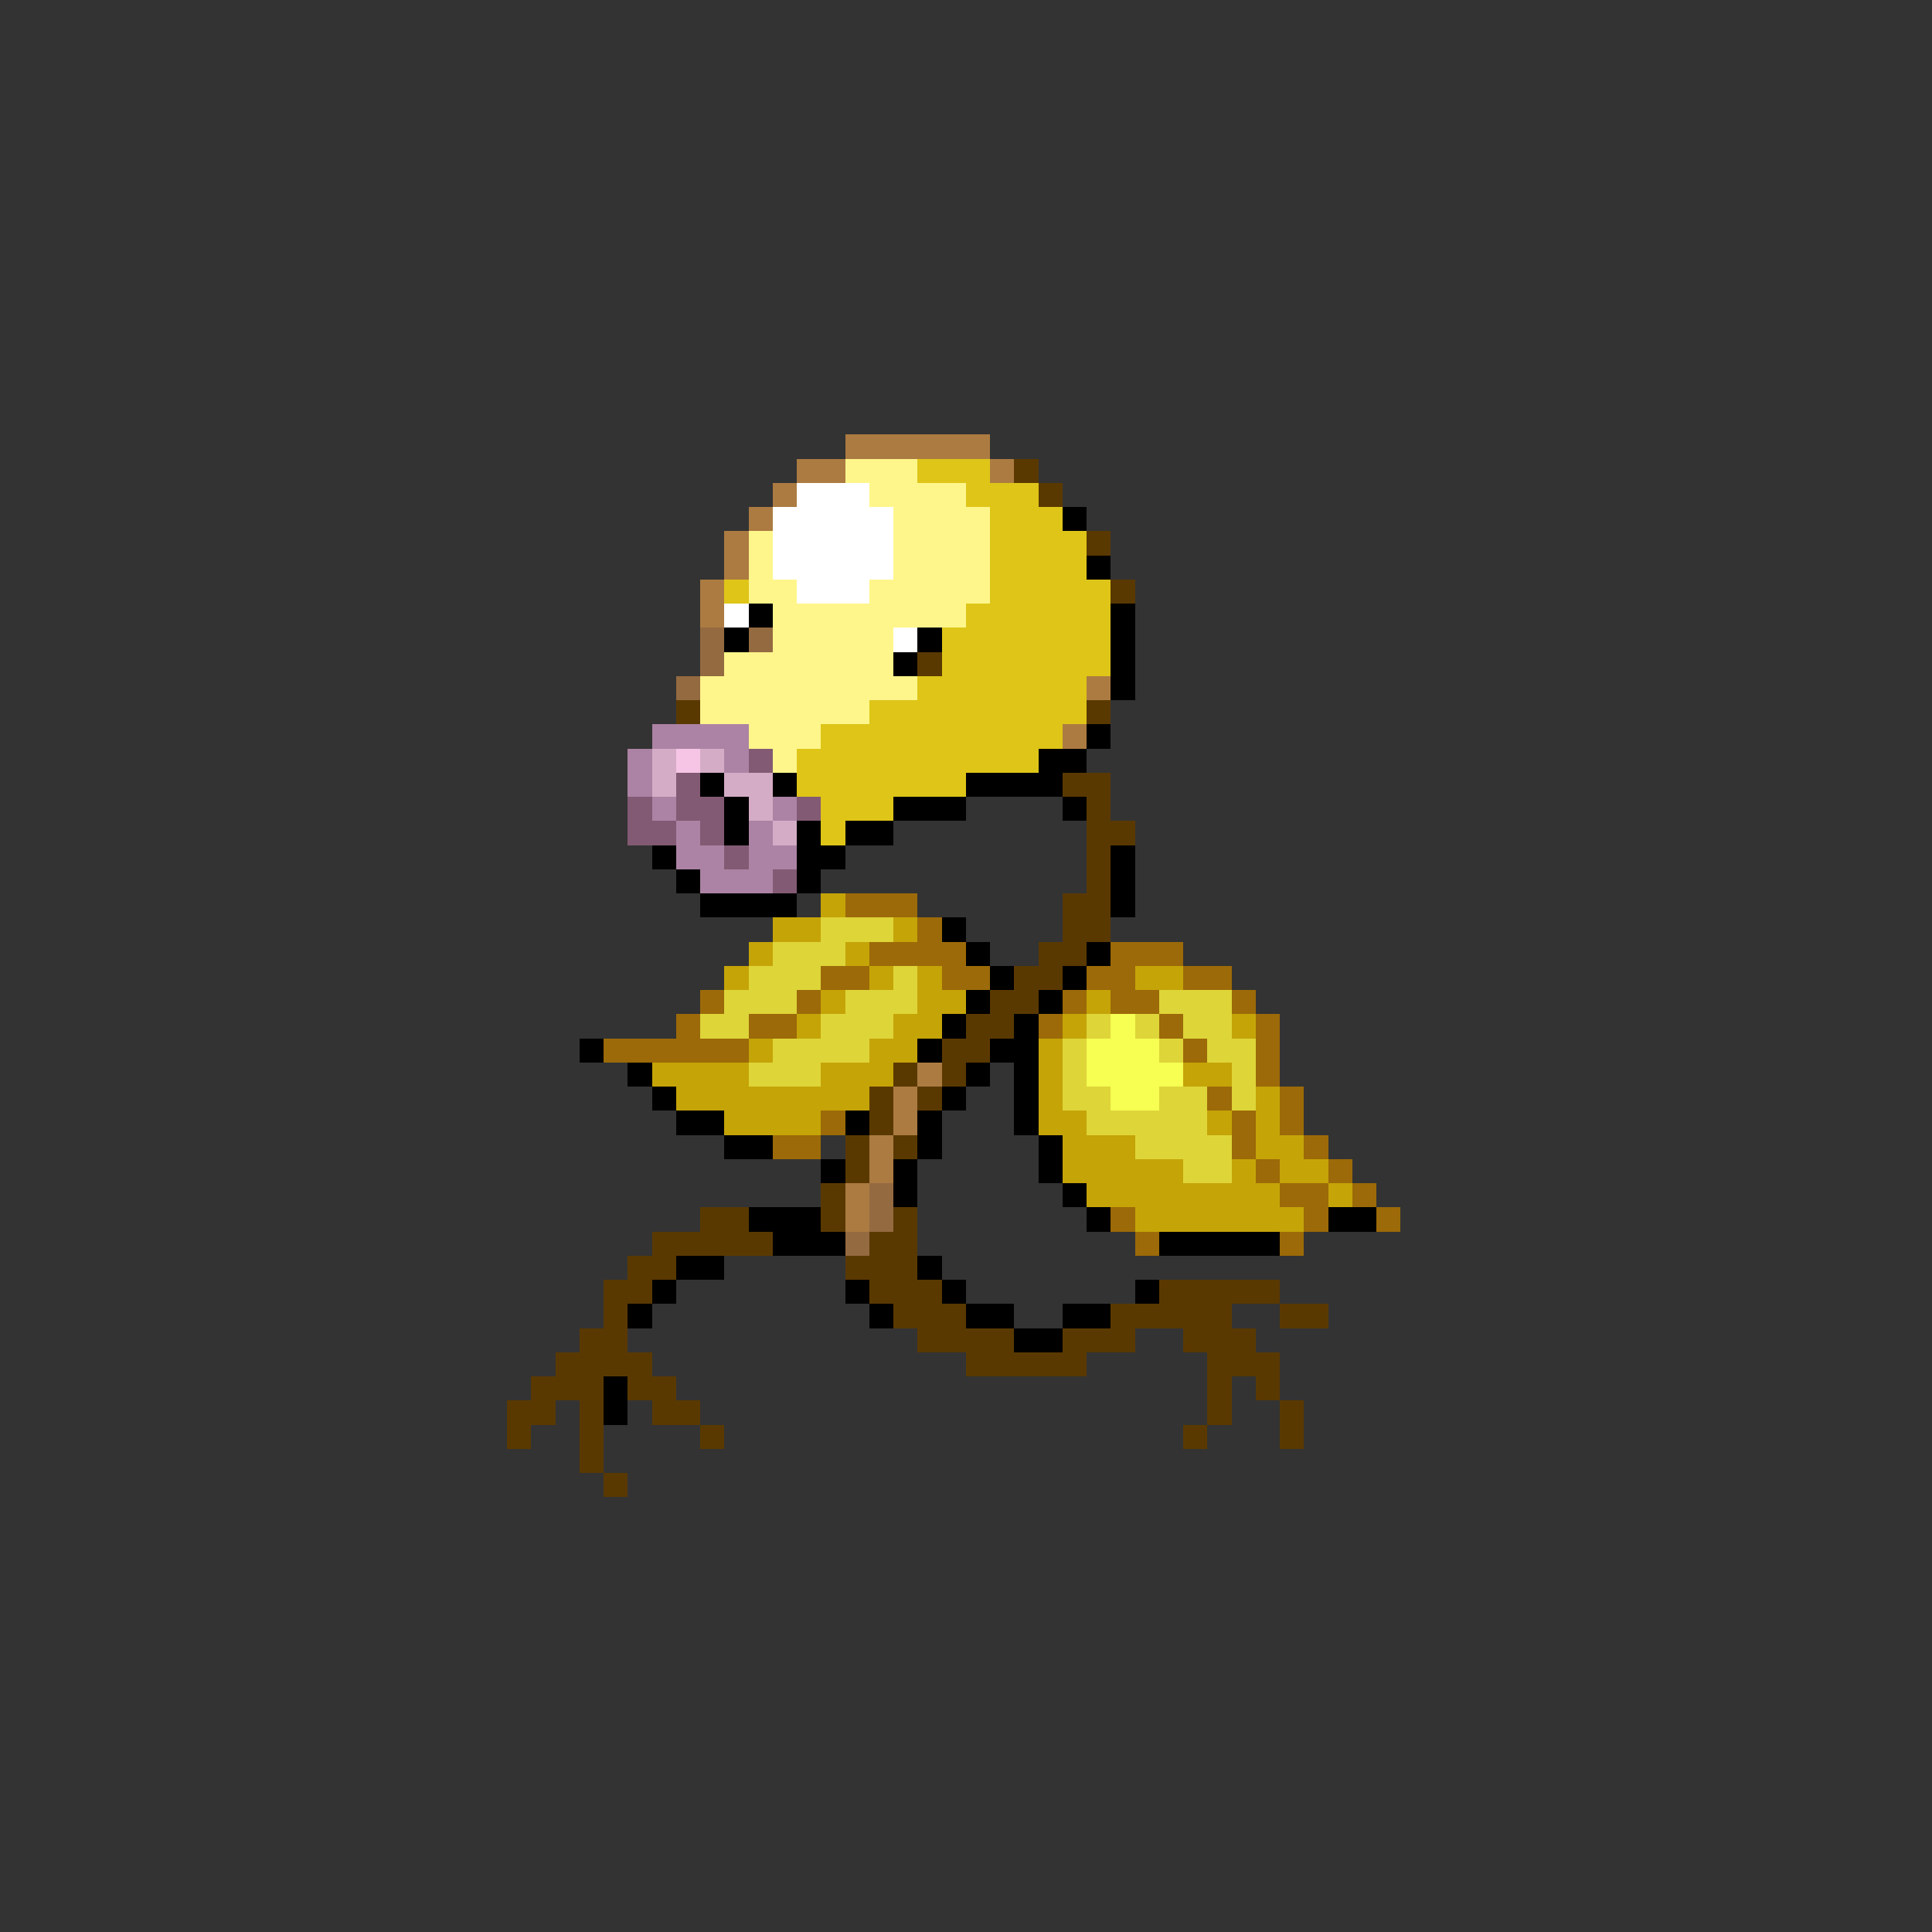 <svg xmlns="http://www.w3.org/2000/svg" viewBox="0 -0.5 80 80" shape-rendering="crispEdges">
<rect x="0" y="-0.5" width="80" height="80" fill="#333333" stroke="none"/>
<path stroke="#ac7b41" d="M35 18h6M33 19h2M41 19h1M32 20h1M31 21h1M30 22h1M30 23h1M29 24h1M29 25h1M45 28h1M44 30h1M38 44h1M37 45h1M37 46h1M36 47h1M36 48h1M35 49h1M35 50h1" />
<path stroke="#fff68b" d="M35 19h3M36 20h4M37 21h4M31 22h1M37 22h4M31 23h1M37 23h4M31 24h2M36 24h5M32 25h8M32 26h5M30 27h7M29 28h9M29 29h7M31 30h3M32 31h1" />
<path stroke="#dec518" d="M38 19h3M40 20h3M41 21h3M41 22h4M41 23h4M30 24h1M41 24h5M40 25h6M39 26h7M39 27h7M38 28h7M36 29h9M34 30h10M33 31h10M33 32h7M34 33h3M34 34h1" />
<path stroke="#5a3900" d="M42 19h1M43 20h1M45 22h1M46 24h1M38 27h1M28 29h1M45 29h1M44 32h2M45 33h1M45 34h2M45 35h1M45 36h1M44 37h2M44 38h2M43 39h2M42 40h2M41 41h2M40 42h2M39 43h2M37 44h1M39 44h1M36 45h1M38 45h1M36 46h1M35 47h1M37 47h1M35 48h1M34 49h1M29 50h2M34 50h1M37 50h1M27 51h5M36 51h2M26 52h2M35 52h3M25 53h2M36 53h3M48 53h5M25 54h1M37 54h3M46 54h5M53 54h2M24 55h2M38 55h4M44 55h3M49 55h3M23 56h4M40 56h5M50 56h3M22 57h3M26 57h2M50 57h1M52 57h1M21 58h2M24 58h1M27 58h2M50 58h1M53 58h1M21 59h1M24 59h1M29 59h1M49 59h1M53 59h1M24 60h1M25 61h1" />
<path stroke="#ffffff" d="M33 20h3M32 21h5M32 22h5M32 23h5M33 24h3M30 25h1M37 26h1" />
<path stroke="#000000" d="M44 21h1M45 23h1M31 25h1M46 25h1M30 26h1M38 26h1M46 26h1M37 27h1M46 27h1M46 28h1M45 30h1M43 31h2M29 32h1M32 32h1M40 32h4M30 33h1M37 33h3M44 33h1M30 34h1M33 34h1M35 34h2M27 35h1M33 35h2M46 35h1M28 36h1M33 36h1M46 36h1M29 37h4M46 37h1M39 38h1M40 39h1M45 39h1M41 40h1M44 40h1M40 41h1M43 41h1M39 42h1M42 42h1M24 43h1M38 43h1M41 43h2M26 44h1M40 44h1M42 44h1M27 45h1M39 45h1M42 45h1M28 46h2M35 46h1M38 46h1M42 46h1M30 47h2M38 47h1M43 47h1M34 48h1M37 48h1M43 48h1M37 49h1M44 49h1M31 50h3M45 50h1M55 50h2M32 51h3M48 51h5M28 52h2M38 52h1M27 53h1M35 53h1M39 53h1M47 53h1M26 54h1M36 54h1M40 54h2M44 54h2M42 55h2M25 57h1M25 58h1" />
<path stroke="#946a41" d="M29 26h1M31 26h1M29 27h1M28 28h1M36 49h1M36 50h1M35 51h1" />
<path stroke="#ac83a4" d="M27 30h4M26 31h1M30 31h1M26 32h1M27 33h1M32 33h1M28 34h1M31 34h1M28 35h2M31 35h2M29 36h3" />
<path stroke="#d5acc5" d="M27 31h1M29 31h1M27 32h1M30 32h2M31 33h1M32 34h1" />
<path stroke="#f6c5e6" d="M28 31h1" />
<path stroke="#835a73" d="M31 31h1M28 32h1M26 33h1M28 33h2M33 33h1M26 34h2M29 34h1M30 35h1M32 36h1" />
<path stroke="#c5a408" d="M34 37h1M32 38h2M37 38h1M31 39h1M35 39h1M30 40h1M36 40h1M38 40h1M47 40h2M34 41h1M38 41h2M45 41h1M33 42h1M37 42h2M44 42h1M51 42h1M31 43h1M36 43h2M43 43h1M27 44h4M34 44h3M43 44h1M49 44h2M28 45h8M43 45h1M52 45h1M30 46h4M43 46h2M50 46h1M52 46h1M44 47h3M52 47h2M44 48h5M51 48h1M53 48h2M45 49h8M55 49h1M47 50h7" />
<path stroke="#9c6a08" d="M35 37h3M38 38h1M36 39h4M46 39h3M34 40h2M39 40h2M45 40h2M49 40h2M29 41h1M33 41h1M44 41h1M46 41h2M51 41h1M28 42h1M31 42h2M43 42h1M48 42h1M52 42h1M25 43h6M49 43h1M52 43h1M52 44h1M50 45h1M53 45h1M34 46h1M51 46h1M53 46h1M32 47h2M51 47h1M54 47h1M52 48h1M55 48h1M53 49h2M56 49h1M46 50h1M54 50h1M57 50h1M47 51h1M53 51h1" />
<path stroke="#ded539" d="M34 38h3M32 39h3M31 40h3M37 40h1M30 41h3M35 41h3M48 41h3M29 42h2M34 42h3M45 42h1M47 42h1M49 42h2M32 43h4M44 43h1M48 43h1M50 43h2M31 44h3M44 44h1M51 44h1M44 45h2M48 45h2M51 45h1M45 46h5M47 47h4M49 48h2" />
<path stroke="#f6ff52" d="M46 42h1M45 43h3M45 44h4M46 45h2" />
</svg>